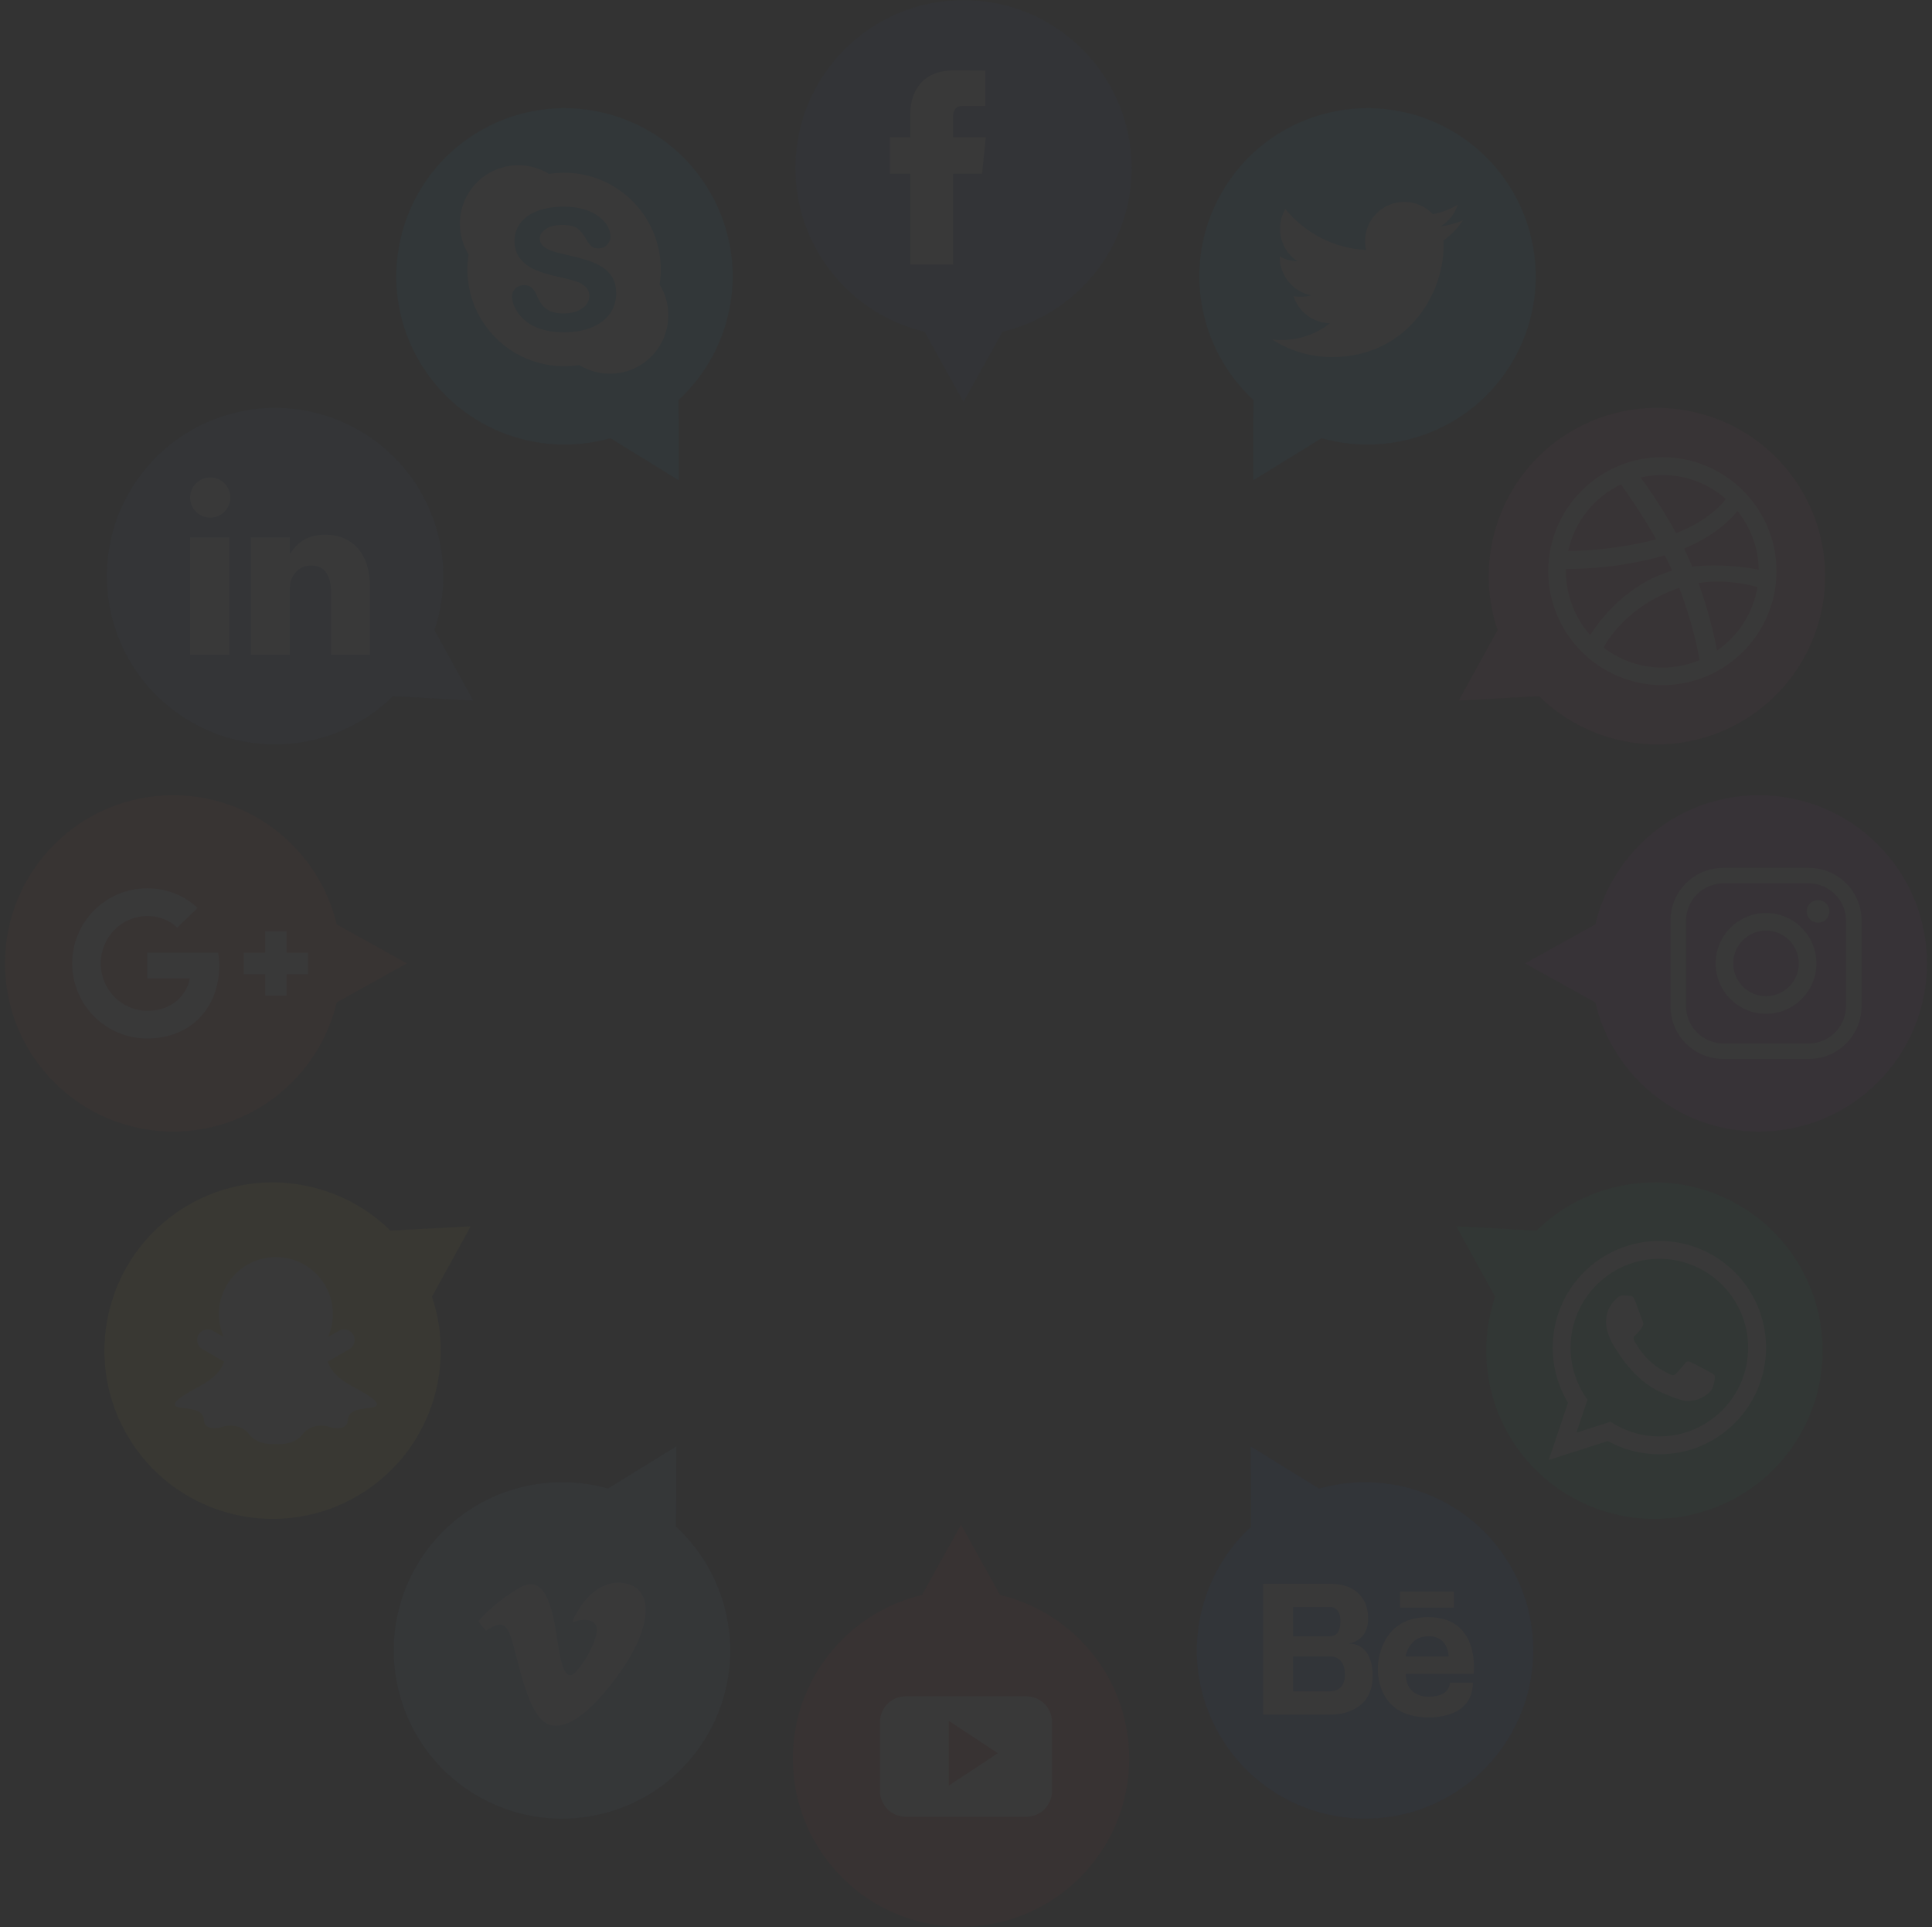 <svg width="382" height="381" viewBox="0 0 382 381" fill="none" xmlns="http://www.w3.org/2000/svg">
<rect x="0" y="0" width="382" height="381" fill="#333333" stroke="none"/>
<g opacity="0.03">
<path d="M223.76 33.252C223.76 14.887 208.873 0 190.508 0C172.144 0 157.257 14.887 157.257 33.252C157.257 48.959 168.151 62.113 182.793 65.593L190.508 79.481L198.223 65.593C212.865 62.113 223.76 48.958 223.76 33.252Z" fill="#294DA5"/>
<path d="M194.172 34.338H188.456V52.286H179.982V34.338H175.952V27.137H179.982V22.477C179.982 19.145 181.565 13.927 188.531 13.927L194.808 13.953V20.943H190.253C189.506 20.943 188.456 21.317 188.456 22.906V27.145H194.912L194.172 34.338Z" fill="white"/>
<path d="M299.404 70.897C308.386 54.873 302.677 34.601 286.653 25.62C270.629 16.638 250.357 22.347 241.376 38.371C233.693 52.077 236.766 68.883 247.839 79.081L247.779 94.974L261.304 86.629C275.783 90.753 291.722 84.603 299.404 70.897Z" fill="#00AFF0"/>
<path d="M289.269 43.536C287.88 44.151 286.386 44.569 284.82 44.754C286.42 43.795 287.647 42.278 288.227 40.469C286.73 41.358 285.071 42.002 283.307 42.349C281.894 40.844 279.881 39.904 277.652 39.904C273.375 39.904 269.906 43.373 269.906 47.65C269.906 48.257 269.974 48.849 270.107 49.416C263.669 49.093 257.961 46.01 254.14 41.321C253.473 42.465 253.09 43.796 253.09 45.217C253.09 47.903 254.459 50.276 256.536 51.665C255.267 51.624 254.072 51.276 253.028 50.695C253.027 50.727 253.027 50.761 253.027 50.793C253.027 54.547 255.699 57.677 259.242 58.388C258.593 58.566 257.907 58.661 257.202 58.661C256.702 58.661 256.218 58.613 255.744 58.522C256.73 61.599 259.591 63.839 262.981 63.901C260.329 65.979 256.99 67.217 253.36 67.217C252.735 67.217 252.117 67.18 251.514 67.109C254.94 69.307 259.013 70.59 263.387 70.59C277.635 70.59 285.428 58.787 285.428 48.548C285.428 48.213 285.42 47.879 285.405 47.547C286.918 46.453 288.232 45.09 289.269 43.536Z" fill="white"/>
<path d="M344.796 238.825C360.356 248.59 365.053 269.119 355.289 284.678C345.524 300.238 324.995 304.935 309.435 295.171C296.127 286.82 290.774 270.595 295.61 256.338L287.945 242.417L303.815 243.265C314.55 232.709 331.487 230.473 344.796 238.825Z" fill="#00C169"/>
<path fill-rule="evenodd" clip-rule="evenodd" d="M337.982 271.192C337.453 270.902 334.855 269.501 334.37 269.303C333.883 269.104 333.526 269.002 333.147 269.527C332.769 270.051 331.69 271.225 331.365 271.572C331.037 271.921 330.722 271.953 330.192 271.663C329.666 271.374 327.951 270.739 325.964 268.829C324.417 267.342 323.402 265.539 323.109 264.989C322.813 264.439 323.107 264.158 323.387 263.901C323.638 263.667 323.949 263.291 324.231 262.987C324.51 262.684 324.608 262.461 324.801 262.109C324.994 261.757 324.916 261.439 324.791 261.165C324.667 260.89 323.69 258.201 323.282 257.106C322.874 256.012 322.419 256.175 322.105 256.162C321.791 256.151 321.434 256.093 321.075 256.078C320.715 256.065 320.127 256.178 319.614 256.698C319.1 257.217 317.66 258.468 317.561 261.118C317.462 263.766 319.294 266.398 319.55 266.766C319.806 267.136 323.049 272.878 328.44 275.239C333.833 277.6 333.862 276.88 334.851 276.827C335.841 276.775 338.085 275.643 338.581 274.403C339.076 273.164 339.117 272.086 338.991 271.857C338.864 271.629 338.51 271.481 337.982 271.192ZM328.093 283.956C324.529 283.956 321.207 282.887 318.436 281.052L311.689 283.212L313.881 276.692C311.779 273.798 310.539 270.242 310.539 266.399C310.539 256.718 318.414 248.842 328.093 248.842C337.774 248.842 345.649 256.718 345.649 266.399C345.649 276.08 337.775 283.956 328.093 283.956ZM328.093 245.31C316.447 245.31 307.004 254.751 307.004 266.399C307.004 270.384 308.111 274.109 310.031 277.289L306.224 288.603L317.9 284.866C320.922 286.536 324.396 287.489 328.093 287.489C339.742 287.489 349.184 278.047 349.184 266.4C349.184 254.752 339.742 245.31 328.093 245.31Z" fill="white"/>
<path d="M345.287 142.066C360.847 132.301 365.545 111.772 355.78 96.212C346.015 80.652 325.487 75.955 309.927 85.719C296.619 94.071 291.266 110.296 296.102 124.552L288.437 138.474L304.307 137.626C315.042 148.183 331.979 150.419 345.287 142.066Z" fill="#EA4C89"/>
<path d="M328.688 90.377C316.248 90.377 306.129 100.485 306.129 112.908C306.129 125.331 316.249 135.439 328.688 135.439C341.126 135.439 351.248 125.332 351.248 112.908C351.248 100.485 341.126 90.377 328.688 90.377ZM343.532 101.012C346.106 104.201 347.669 108.229 347.742 112.618C346.885 112.442 343.259 111.766 338.925 111.766C337.527 111.766 336.056 111.836 334.58 112.018C334.455 111.715 334.331 111.413 334.2 111.109C333.818 110.209 333.406 109.316 332.979 108.436C339.647 105.688 342.865 101.874 343.532 101.012ZM328.688 93.904C333.494 93.904 337.888 95.69 341.245 98.632C340.713 99.357 337.831 102.958 331.401 105.388C328.424 99.947 325.165 95.441 324.39 94.395C325.772 94.075 327.21 93.904 328.688 93.904ZM320.501 95.752C321.158 96.657 324.421 101.21 327.475 106.609C319.28 108.763 312.004 108.904 310.248 108.904H310.061C311.322 103.088 315.251 98.256 320.501 95.752ZM309.629 112.938C309.629 112.781 309.632 112.624 309.636 112.468C309.75 112.47 309.918 112.47 310.136 112.47C312.501 112.47 320.711 112.274 329.172 109.763C329.685 110.768 330.174 111.787 330.629 112.806C330.415 112.867 330.205 112.929 329.995 112.997C320.469 116.074 315.234 124.219 314.427 125.55C311.443 122.186 309.629 117.772 309.629 112.938ZM328.688 131.971C324.316 131.971 320.282 130.491 317.063 128.008C317.608 126.941 321.56 119.825 331.999 116.192C332.006 116.189 332.013 116.187 332.02 116.185C334.637 123 335.746 128.719 336.05 130.493C333.785 131.445 331.296 131.971 328.688 131.971ZM339.483 128.616C339.227 127.149 338.2 121.788 335.83 115.251C337.159 115.045 338.453 114.963 339.667 114.963C343.65 114.963 346.766 115.835 347.49 116.056C346.628 121.248 343.656 125.741 339.483 128.616Z" fill="white"/>
<path d="M347.764 223.697C366.129 223.697 381.016 208.81 381.016 190.446C381.016 172.081 366.129 157.194 347.764 157.194C332.057 157.194 318.903 168.088 315.423 182.731L301.534 190.446L315.422 198.161C318.903 212.803 332.057 223.697 347.764 223.697Z" fill="#B735B7"/>
<path d="M357.655 171.565H340.712C334.964 171.565 330.303 176.226 330.303 181.974V198.917C330.303 204.666 334.964 209.327 340.712 209.327H357.655C363.404 209.327 368.065 204.666 368.065 198.917V181.974C368.065 176.226 363.404 171.565 357.655 171.565ZM365.013 198.874C365.013 202.961 361.699 206.275 357.612 206.275H340.756C336.668 206.275 333.354 202.961 333.354 198.874V182.018C333.354 177.93 336.668 174.616 340.756 174.616H357.612C361.699 174.616 365.013 177.93 365.013 182.018V198.874Z" fill="white"/>
<path d="M349.184 180.495C343.688 180.495 339.233 184.95 339.233 190.446C339.233 195.941 343.688 200.397 349.184 200.397C354.68 200.397 359.135 195.941 359.135 190.446C359.135 184.95 354.68 180.495 349.184 180.495ZM349.184 196.936C345.599 196.936 342.694 194.03 342.694 190.446C342.694 186.861 345.599 183.955 349.184 183.955C352.768 183.955 355.674 186.861 355.674 190.446C355.675 194.03 352.768 196.936 349.184 196.936Z" fill="white"/>
<path d="M359.473 182.395C360.706 182.395 361.705 181.396 361.705 180.163C361.705 178.931 360.706 177.931 359.473 177.931C358.241 177.931 357.241 178.931 357.241 180.163C357.241 181.396 358.241 182.395 359.473 182.395Z" fill="white"/>
<path d="M298.913 309.994C307.895 326.019 302.185 346.29 286.161 355.271C270.137 364.253 249.865 358.544 240.884 342.52C233.201 328.814 236.274 312.008 247.348 301.81L247.288 285.917L260.812 294.262C275.291 290.138 291.23 296.289 298.913 309.994Z" fill="#005CFF"/>
<path d="M266.569 324.899C266.569 324.899 270.514 324.605 270.514 319.978C270.514 315.348 267.287 313.089 263.198 313.089H249.739V338.953H263.198C263.198 338.953 271.411 339.213 271.411 331.318C271.411 331.318 271.77 324.899 266.569 324.899ZM255.67 317.687H263.198C263.198 317.687 265.025 317.687 265.025 320.379C265.025 323.067 263.949 323.458 262.731 323.461H255.671V317.687H255.67ZM262.85 334.357H255.67V327.446H263.198C263.198 327.446 265.924 327.411 265.924 330.998C265.924 333.99 263.929 334.326 262.85 334.357Z" fill="white"/>
<path d="M287.479 314.614H276.806V317.798H287.479V314.614Z" fill="white"/>
<path d="M282.369 319.67C272.423 319.67 272.434 329.607 272.434 329.607C272.434 329.607 271.751 339.492 282.371 339.492C282.371 339.492 291.22 340.001 291.22 332.615H286.67C286.67 332.615 286.82 335.397 282.522 335.397C282.522 335.397 277.971 335.701 277.971 330.897H291.373C291.373 330.897 292.838 319.67 282.369 319.67ZM277.92 327.446C277.92 327.446 278.474 323.458 282.471 323.458C286.467 323.458 286.417 327.446 286.417 327.446H277.92Z" fill="white"/>
<path d="M36.712 142.066C21.153 132.301 16.455 111.772 26.221 96.212C35.986 80.652 56.514 75.955 72.074 85.719C85.382 94.071 90.735 110.296 85.899 124.552L93.564 138.474L77.694 137.626C66.958 148.183 50.02 150.419 36.712 142.066Z" fill="#3E6DC1"/>
<path d="M73.161 116.146V129.467H65.438V117.039C65.438 113.918 64.323 111.787 61.527 111.787C59.393 111.787 58.125 113.222 57.566 114.611C57.362 115.108 57.31 115.796 57.31 116.494V129.467H49.586C49.586 129.467 49.689 108.418 49.586 106.238H57.31V109.529C57.294 109.556 57.273 109.581 57.259 109.606H57.31V109.529C58.337 107.951 60.167 105.692 64.27 105.692C69.351 105.693 73.161 109.013 73.161 116.146ZM37.594 129.468H45.315V106.239H37.594V129.468ZM45.545 98.357C45.545 100.552 43.765 102.333 41.569 102.333C39.373 102.333 37.593 100.553 37.593 98.357C37.593 96.161 39.373 94.381 41.569 94.381C43.766 94.382 45.545 96.161 45.545 98.357Z" fill="white"/>
<path d="M34.236 223.697C15.871 223.697 0.984 208.81 0.984 190.446C0.984 172.081 15.871 157.194 34.236 157.194C49.943 157.194 63.097 168.088 66.577 182.731L80.466 190.446L66.578 198.161C63.097 212.803 49.943 223.697 34.236 223.697Z" fill="#DC4335"/>
<path d="M29.116 188.326V193.413H37.531C37.192 195.596 34.987 199.814 29.116 199.814C24.049 199.814 19.917 195.618 19.917 190.446C19.917 185.273 24.049 181.077 29.116 181.077C31.998 181.077 33.927 182.307 35.029 183.366L39.057 179.487C36.471 177.071 33.121 175.609 29.116 175.609C20.913 175.609 14.279 182.244 14.279 190.446C14.279 198.648 20.913 205.283 29.116 205.283C37.678 205.283 43.359 199.263 43.359 190.785C43.359 189.81 43.253 189.067 43.126 188.326H29.116Z" fill="white"/>
<path d="M60.909 188.326H56.67V184.087H52.431V188.326H48.192V192.565H52.431V196.804H56.67V192.565H60.909V188.326Z" fill="white"/>
<path d="M36.221 238.825C20.661 248.59 15.964 269.119 25.729 284.678C35.494 300.238 56.022 304.935 71.582 295.171C84.891 286.82 90.243 270.595 85.407 256.338L93.072 242.417L77.202 243.265C66.466 232.709 49.528 230.473 36.221 238.825Z" fill="#F6E436"/>
<path d="M70.192 274.346C67.9 273.125 65.611 271.703 64.808 269.152L69.084 266.684C70.072 266.114 70.415 264.837 69.843 263.848C69.273 262.86 67.996 262.517 67.007 263.089L64.922 264.293C64.971 264.115 65.024 263.934 65.082 263.748C65.549 262.512 65.807 261.172 65.807 259.771C65.807 253.554 60.767 248.514 54.55 248.514C48.332 248.514 43.292 253.554 43.292 259.771C43.292 261.172 43.55 262.511 44.017 263.748C44.075 263.933 44.129 264.114 44.178 264.293L42.092 263.089C41.104 262.517 39.828 262.86 39.256 263.848C38.686 264.837 39.027 266.114 40.017 266.684L44.293 269.152C43.489 271.703 41.2 273.124 38.908 274.346C35.353 276.242 33.101 277.901 35.708 278.256C38.315 278.612 40.212 278.731 40.33 280.745C40.448 282.76 43.055 282.404 44.003 282.049C44.951 281.693 47.676 281.456 49.216 283.471C50.757 285.486 53.245 285.486 54.549 285.486C55.852 285.486 58.341 285.486 59.881 283.471C61.422 281.456 64.148 281.693 65.095 282.049C66.043 282.404 68.65 282.76 68.768 280.745C68.887 278.731 70.782 278.613 73.389 278.256C75.999 277.901 73.747 276.243 70.192 274.346Z" fill="white"/>
<path d="M82.596 70.897C73.614 54.873 79.323 34.601 95.347 25.62C111.371 16.639 131.643 22.348 140.624 38.372C148.307 52.078 145.234 68.884 134.161 79.082L134.221 94.974L120.696 86.63C106.217 90.753 90.277 84.603 82.596 70.897Z" fill="#00AFF0"/>
<path d="M130.421 56.252C130.576 55.281 130.656 54.286 130.656 53.27C130.656 42.707 122.097 34.149 111.536 34.149C110.52 34.149 109.524 34.231 108.551 34.384C106.789 33.295 104.712 32.665 102.484 32.665C96.104 32.665 90.93 37.837 90.93 44.221C90.93 46.447 91.559 48.523 92.649 50.289C92.499 51.264 92.417 52.255 92.417 53.271C92.417 63.833 100.975 72.391 111.534 72.391C112.549 72.391 113.545 72.312 114.518 72.157C116.282 73.245 118.36 73.876 120.587 73.876C126.968 73.876 132.141 68.701 132.141 62.323C132.142 60.095 131.512 58.016 130.421 56.252ZM120.614 61.966C119.806 63.131 118.618 64.04 117.064 64.692C115.508 65.349 113.669 65.676 111.546 65.676C109.002 65.676 106.896 65.231 105.232 64.329C104.052 63.686 103.094 62.824 102.358 61.745C101.617 60.667 101.244 59.612 101.244 58.581C101.244 57.977 101.477 57.448 101.926 57.016C102.383 56.584 102.969 56.367 103.662 56.367C104.23 56.367 104.715 56.537 105.113 56.876C105.506 57.214 105.837 57.704 106.106 58.355C106.43 59.108 106.784 59.736 107.156 60.237C107.528 60.734 108.052 61.147 108.728 61.471C109.399 61.795 110.291 61.957 111.408 61.957C112.936 61.957 114.171 61.627 115.114 60.974C116.065 60.318 116.52 59.517 116.52 58.549C116.52 57.777 116.274 57.165 115.772 56.69C115.262 56.204 114.604 55.835 113.788 55.579C112.97 55.318 111.87 55.042 110.493 54.753C108.643 54.35 107.096 53.881 105.842 53.34C104.589 52.799 103.589 52.059 102.849 51.121C102.106 50.178 101.737 49.003 101.737 47.614C101.737 46.288 102.129 45.099 102.908 44.069C103.692 43.035 104.822 42.241 106.296 41.691C107.765 41.139 109.496 40.863 111.48 40.863C113.061 40.863 114.435 41.046 115.595 41.41C116.751 41.778 117.717 42.264 118.486 42.872C119.253 43.48 119.818 44.12 120.174 44.791C120.533 45.464 120.712 46.124 120.712 46.765C120.712 47.364 120.48 47.906 120.028 48.38C119.576 48.857 119.001 49.098 118.327 49.095C117.719 49.095 117.243 48.956 116.912 48.66C116.589 48.371 116.252 47.916 115.886 47.277C115.421 46.39 114.869 45.697 114.226 45.201C113.598 44.716 112.564 44.461 111.126 44.465C109.792 44.465 108.728 44.737 107.924 45.27C107.114 45.811 106.726 46.437 106.725 47.173C106.726 47.635 106.859 48.023 107.126 48.353C107.395 48.69 107.774 48.979 108.256 49.226C108.741 49.473 109.233 49.665 109.729 49.804C110.228 49.945 111.061 50.15 112.214 50.422C113.66 50.736 114.975 51.085 116.155 51.464C117.335 51.846 118.338 52.307 119.168 52.856C120.005 53.402 120.661 54.097 121.128 54.942C121.598 55.785 121.83 56.816 121.83 58.029C121.83 59.489 121.424 60.802 120.614 61.966Z" fill="white"/>
<path d="M223.268 347.64C223.268 366.005 208.381 380.892 190.016 380.892C171.652 380.892 156.765 366.005 156.765 347.64C156.765 331.933 167.659 318.779 182.301 315.298L190.016 301.41L197.731 315.297C212.374 318.779 223.268 331.934 223.268 347.64Z" fill="#E52D27"/>
<path fill-rule="evenodd" clip-rule="evenodd" d="M208.003 340.413C208.003 337.605 205.728 335.328 202.92 335.328H179.081C176.272 335.328 173.998 337.604 173.998 340.413V354.047C173.998 356.854 176.273 359.132 179.081 359.132H202.92C205.729 359.132 208.003 356.854 208.003 354.047V340.413ZM187.599 352.982V340.177L197.311 346.579L187.599 352.982Z" fill="white"/>
<path d="M82.104 309.994C73.122 326.019 78.831 346.29 94.855 355.271C110.88 364.252 131.151 358.544 140.133 342.52C147.815 328.814 144.742 312.008 133.669 301.81L133.729 285.917L120.204 294.262C105.725 290.138 89.785 296.289 82.104 309.994Z" fill="#65B1EA"/>
<path d="M96.078 322.388C99.29 320.281 100.26 320.447 101.665 325.867C103.07 331.287 104.944 339.45 108.356 340.855C111.769 342.259 116.854 338.713 122.675 330.484C128.497 322.254 129.58 314.52 124.013 313.087C119.597 311.95 116.302 315.261 114.712 317.704C113.609 319.398 112.704 321.116 113.709 320.581C114.712 320.046 118.86 319.577 117.857 323.257C116.854 326.937 114.645 329.681 113.642 330.684C112.638 331.688 111.433 331.487 110.564 326.469C109.694 321.451 108.829 310.312 102.803 313.823C97.232 317.068 94.573 320.514 94.573 320.514L96.078 322.388Z" fill="white"/>
</g>
</svg>
